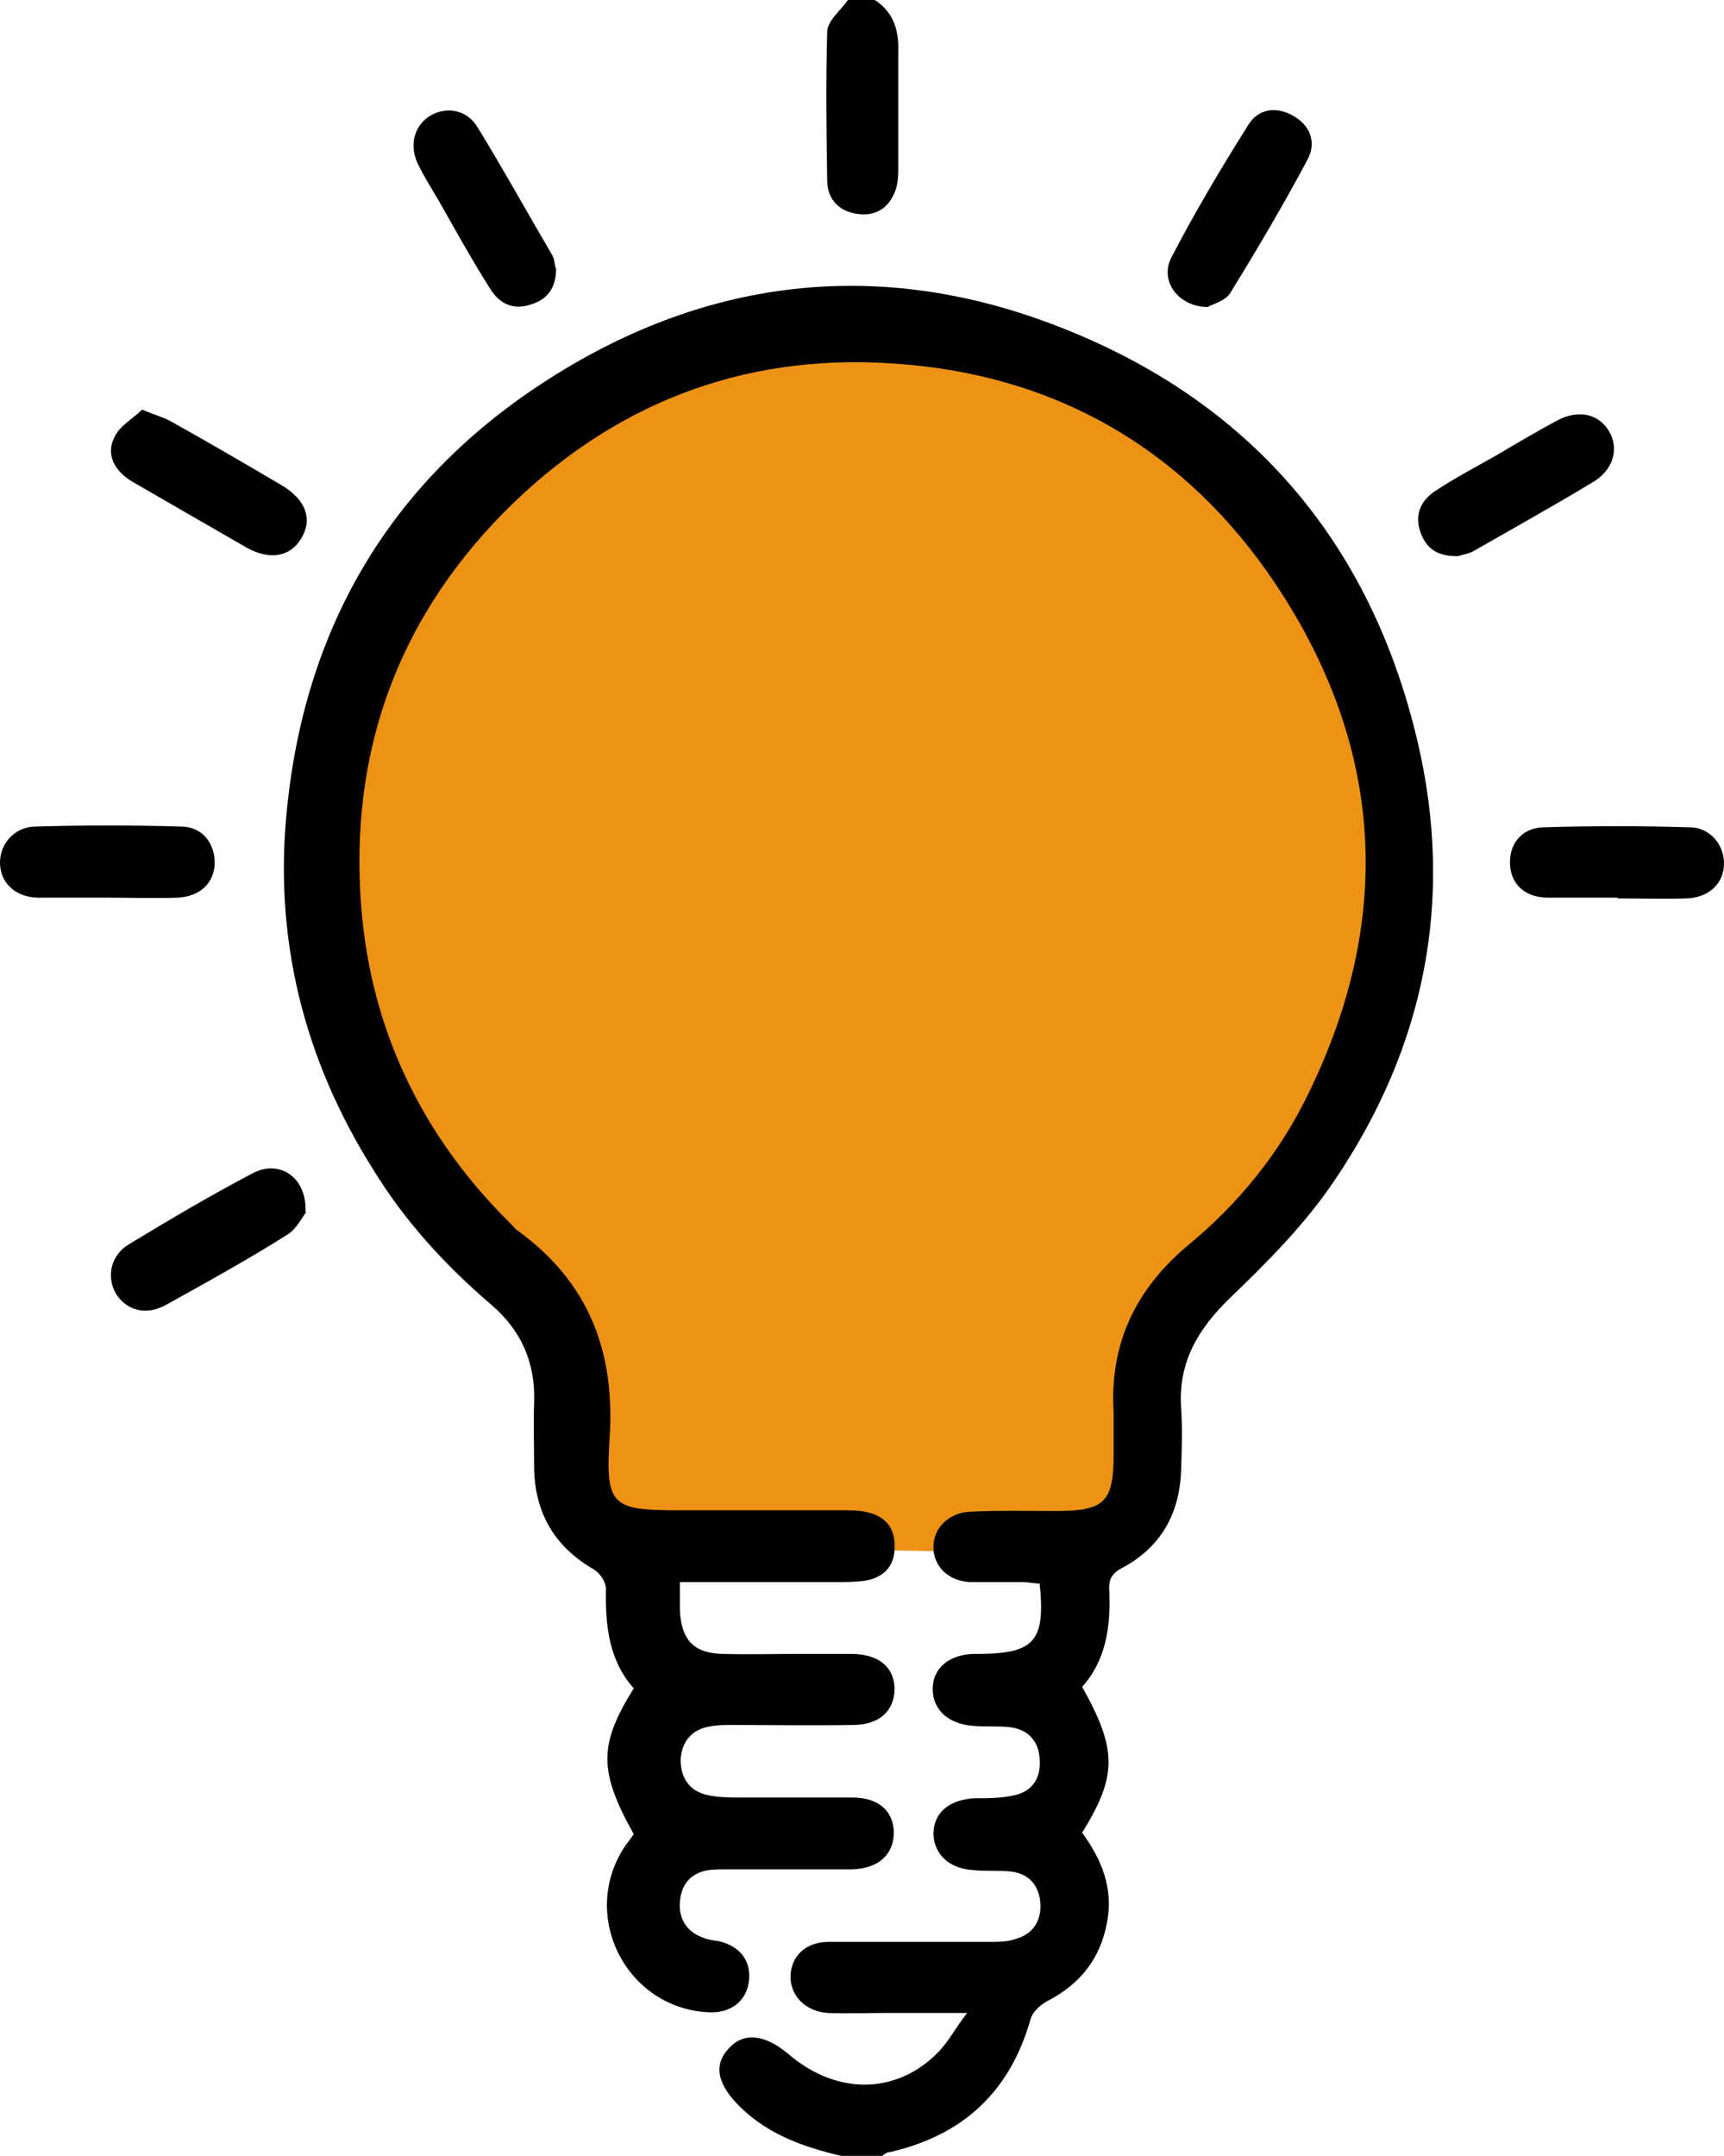 <?xml version="1.0" encoding="UTF-8"?><svg xmlns="http://www.w3.org/2000/svg" viewBox="0 0 23.53 29.42"><defs><style>.d{fill:#ee9215;}.d,.e{fill-rule:evenodd;}</style></defs><g id="a"/><g id="b"><g id="c"><g><path class="d" d="M8.26,20.41l-.34-1.72s-.15-1-.77-1.38c-.61-.38-3.06-3.1-2.6-5.82,.46-2.72,.8-6.21,7.05-7.12,6.24-.92,8.66,7.12,7.39,9.12-1.26,1.99-2.37,3.6-2.72,4.41-.34,.8-.57,1.72-.65,2.26-.08,.54-.11,.92-.8,1-.69,.08-5.4-.08-5.4-.08,0,0-.92,.12-1.15-.65Z"/><path class="e" d="M11.48,29.42c-.51-.12-.99-.29-1.37-.66-.32-.31-.38-.58-.16-.81,.2-.22,.49-.19,.81,.08,.65,.56,1.47,.56,2.04-.02,.14-.14,.23-.32,.4-.54-.43,0-.78,0-1.12,0-.26,0-.52,.01-.78,0-.31-.02-.52-.24-.51-.51,.01-.27,.21-.46,.52-.46,.74,0,1.47,0,2.21,0,.11,0,.23,0,.34-.04,.23-.06,.35-.24,.34-.47-.01-.25-.15-.42-.4-.45-.17-.02-.34,0-.52-.02-.33-.02-.53-.22-.54-.49,0-.29,.21-.47,.56-.49,.18,0,.37,0,.54-.04,.25-.05,.37-.24,.35-.49-.01-.24-.15-.41-.41-.44-.17-.02-.34,0-.52-.02-.32-.03-.53-.22-.53-.5,0-.28,.21-.46,.54-.48,.04,0,.08,0,.12,0,.73-.01,.88-.18,.8-.96-.07,0-.16-.02-.24-.02-.24,0-.48,0-.72,0-.29-.02-.48-.21-.49-.46-.01-.26,.19-.48,.49-.5,.39-.02,.78-.01,1.18-.01,.67,0,.79-.12,.79-.79,0-.18,0-.36,0-.55-.06-.94,.3-1.69,1.02-2.29,.69-.57,1.24-1.25,1.63-2.05,1.18-2.4,1.04-4.75-.44-6.97-1.23-1.84-3.01-2.87-5.23-3.01-2.07-.14-3.86,.57-5.32,2.05-1.46,1.49-2.09,3.3-1.93,5.36,.13,1.69,.84,3.15,2.05,4.34,.03,.03,.05,.06,.08,.08,.97,.7,1.34,1.65,1.26,2.84-.06,.93,.04,.98,.95,.98,.75,0,1.49,0,2.24,0,.11,0,.23,0,.34,.03,.25,.06,.37,.23,.36,.48,0,.25-.15,.41-.4,.45-.13,.02-.27,.02-.4,.02-.7,0-1.39,0-2.13,0,0,.15,0,.27,0,.39,.02,.4,.19,.58,.58,.59,.34,.01,.69,0,1.03,0,.25,0,.5,0,.75,0,.36,.01,.56,.18,.57,.47,0,.3-.2,.5-.57,.5-.55,.01-1.09,0-1.64,0-.11,0-.21,0-.31,.02-.25,.04-.39,.21-.4,.46,0,.23,.11,.41,.34,.47,.16,.04,.32,.04,.48,.04,.51,0,1.02,0,1.52,0,.36,0,.56,.18,.57,.47,0,.3-.2,.5-.57,.51-.56,0-1.11,0-1.67,0-.1,0-.19,0-.29,.01-.24,.04-.37,.19-.39,.43-.02,.23,.09,.41,.31,.49,.07,.03,.15,.04,.22,.05,.3,.07,.45,.28,.41,.56-.04,.27-.26,.43-.56,.41-1.11-.06-1.75-1.31-1.14-2.25,.04-.06,.09-.12,.13-.18-.48-.86-.48-1.22,0-1.99-.34-.38-.39-.86-.38-1.36,0-.09-.08-.21-.16-.26-.54-.31-.81-.77-.82-1.39,0-.3-.01-.59,0-.89,.02-.55-.18-.99-.59-1.34-.62-.53-1.17-1.13-1.6-1.83-.96-1.52-1.37-3.18-1.18-4.96,.26-2.52,1.46-4.5,3.59-5.85,2.17-1.38,4.52-1.64,6.92-.71,2.62,1.01,4.28,2.94,4.92,5.68,.5,2.14,.1,4.15-1.13,5.97-.4,.6-.92,1.12-1.44,1.62-.43,.42-.7,.87-.66,1.49,.02,.29,.01,.57,0,.86-.02,.59-.28,1.05-.81,1.33-.15,.08-.18,.17-.17,.31,.02,.48-.04,.94-.37,1.31,.48,.86,.48,1.21,0,1.99,.26,.36,.43,.75,.34,1.22-.09,.5-.37,.85-.82,1.08-.09,.05-.19,.14-.22,.23-.28,1-.92,1.6-1.93,1.83-.04,0-.07,.03-.1,.05h-.63Z"/><path class="e" d="M11.94,0c.26,.17,.33,.42,.32,.71,0,.52,0,1.03,0,1.55,0,.13,0,.27-.06,.39-.09,.2-.26,.3-.49,.27-.25-.03-.41-.19-.42-.44-.01-.68-.02-1.36,0-2.04,0-.16,.19-.3,.29-.45h.34Z"/><path class="e" d="M16.49,4.19c-.41,0-.67-.36-.5-.68,.32-.62,.68-1.22,1.05-1.81,.14-.22,.38-.25,.61-.12,.23,.13,.32,.36,.2,.59-.33,.62-.69,1.23-1.06,1.83-.06,.1-.23,.15-.29,.18Z"/><path class="e" d="M1.94,5.59c.19,.08,.31,.11,.41,.17,.5,.28,1,.57,1.49,.86,.34,.2,.43,.47,.27,.73-.15,.25-.43,.3-.75,.12-.52-.3-1.04-.6-1.56-.9-.23-.14-.36-.36-.24-.6,.07-.16,.26-.26,.38-.38Z"/><path class="e" d="M7.59,3.66c0,.26-.11,.42-.33,.49-.25,.09-.44,0-.57-.21-.23-.36-.44-.74-.65-1.11-.11-.2-.24-.39-.34-.6-.12-.26-.04-.52,.17-.65,.22-.13,.5-.09,.65,.16,.35,.57,.67,1.15,1.01,1.73,.04,.06,.04,.14,.05,.18Z"/><path class="e" d="M19.89,7.59c-.27,0-.42-.1-.5-.32-.09-.24,0-.44,.2-.57,.27-.18,.56-.33,.84-.49,.27-.16,.54-.32,.82-.47,.3-.16,.58-.09,.72,.16,.13,.24,.04,.52-.23,.68-.53,.32-1.07,.62-1.61,.93-.08,.05-.18,.06-.23,.08Z"/><path class="e" d="M4.18,16.54c-.05,.06-.13,.23-.26,.31-.54,.34-1.1,.65-1.66,.96-.27,.15-.54,.07-.68-.16-.13-.23-.07-.52,.18-.67,.56-.34,1.12-.67,1.69-.97,.36-.19,.74,.05,.72,.53Z"/><path class="e" d="M1.45,12.25c-.31,0-.63,0-.94,0C.2,12.24,0,12.04,0,11.77c0-.25,.19-.48,.47-.49,.67-.02,1.34-.02,2,0,.3,0,.47,.24,.46,.52-.02,.26-.2,.43-.5,.45-.32,.01-.65,0-.97,0Z"/><path class="e" d="M22.08,12.25c-.32,0-.65,0-.97,0-.3-.01-.48-.18-.5-.44-.02-.28,.15-.51,.45-.52,.67-.02,1.34-.02,2,0,.28,0,.47,.24,.47,.49,0,.27-.2,.47-.51,.48-.31,.01-.63,0-.94,0Z"/></g></g></g></svg>